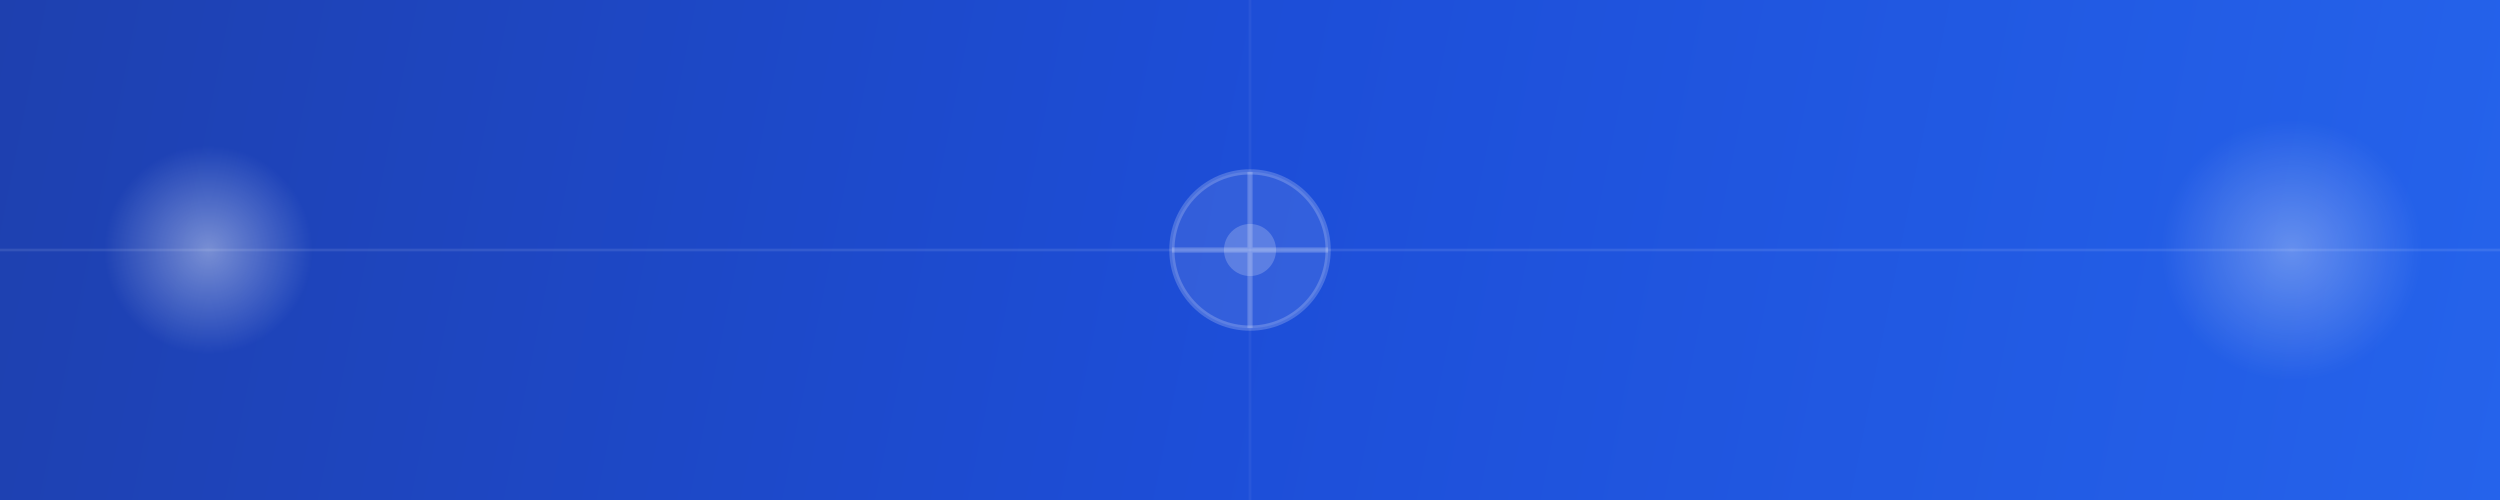 <?xml version="1.0" encoding="UTF-8"?>
<svg width="1920" height="384" viewBox="0 0 1920 384" fill="none" xmlns="http://www.w3.org/2000/svg">
  <rect x="0" y="0" width="1920" height="384" fill="#333333" stroke="none"/>
  <!-- Background gradient -->
  <rect width="1920" height="384" fill="url(#paint0_linear)"/>
  
  <!-- Abstract shapes -->
  <circle cx="160" cy="192" r="80" fill="url(#paint1_radial)" fill-opacity="0.4"/>
  <circle cx="1760" cy="192" r="100" fill="url(#paint2_radial)" fill-opacity="0.3"/>
  
  <!-- Decorative lines -->
  <path d="M0 192 H1920" stroke="white" stroke-opacity="0.1" stroke-width="2"/>
  <path d="M960 0 V384" stroke="white" stroke-opacity="0.05" stroke-width="2"/>
  
  <!-- Settings icon elements -->
  <g transform="translate(880 112)" fill="white" fill-opacity="0.1">
    <circle cx="80" cy="80" r="60" stroke="white" stroke-opacity="0.2" stroke-width="4"/>
    <path d="M80 20 L80 140 M20 80 L140 80" stroke="white" stroke-opacity="0.2" stroke-width="4"/>
    <circle cx="80" cy="80" r="20" fill="white" fill-opacity="0.2"/>
  </g>
  
  <!-- Gradient definitions -->
  <defs>
    <linearGradient id="paint0_linear" x1="0" y1="0" x2="1920" y2="384" gradientUnits="userSpaceOnUse">
      <stop offset="0%" stop-color="#1E40AF"/>
      <stop offset="50%" stop-color="#1D4ED8"/>
      <stop offset="100%" stop-color="#2563EB"/>
    </linearGradient>
    
    <radialGradient id="paint1_radial" cx="0" cy="0" r="1" gradientUnits="userSpaceOnUse" gradientTransform="translate(160 192) rotate(90) scale(80)">
      <stop offset="0%" stop-color="white"/>
      <stop offset="100%" stop-color="white" stop-opacity="0"/>
    </radialGradient>
    
    <radialGradient id="paint2_radial" cx="0" cy="0" r="1" gradientUnits="userSpaceOnUse" gradientTransform="translate(1760 192) rotate(90) scale(100)">
      <stop offset="0%" stop-color="white"/>
      <stop offset="100%" stop-color="white" stop-opacity="0"/>
    </radialGradient>
  </defs>
</svg> 